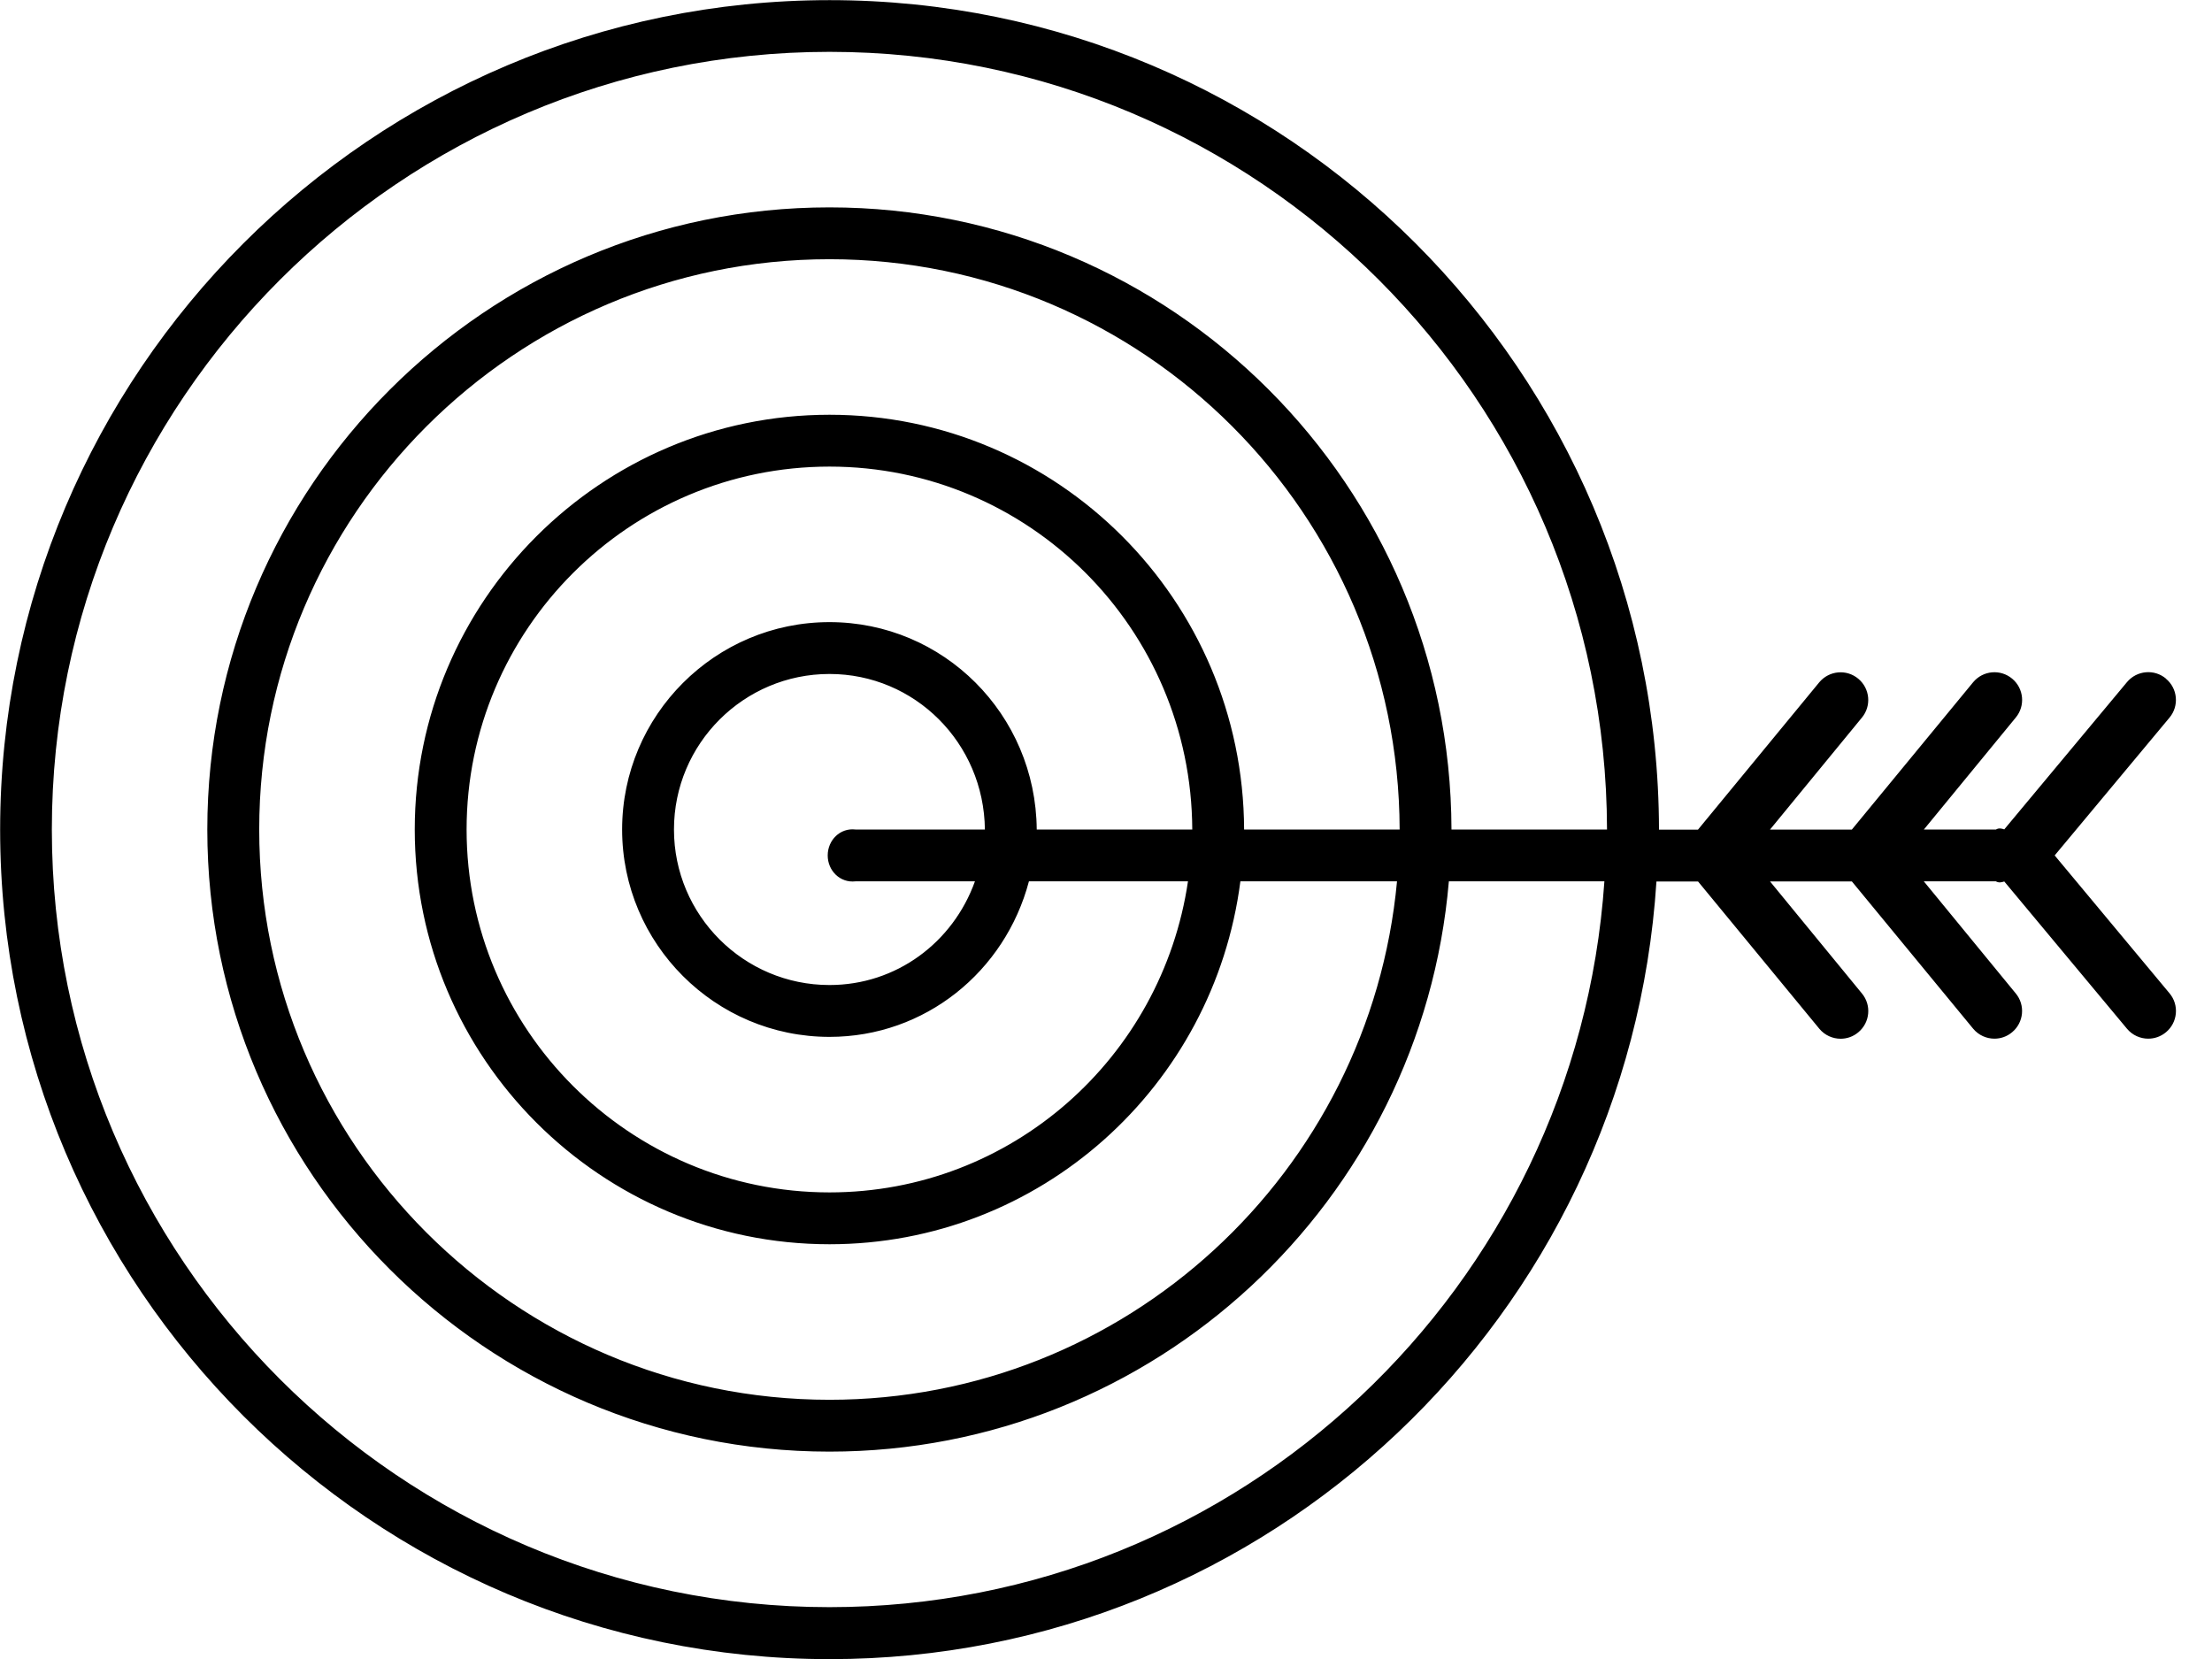 <!-- Generated by IcoMoon.io -->
<svg version="1.1" xmlns="http://www.w3.org/2000/svg" width="32" height="24" viewBox="0 0 32 24">
<title>target</title>
<path d="M31.334 9.817c-0.169-0.142-0.422-0.119-0.564 0.051l-1.775 2.13c-0.038-0.012-0.077-0.024-0.12 0.002h-1.043l1.328-1.618c0.142-0.17 0.119-0.422-0.051-0.564s-0.422-0.119-0.564 0.051l-1.755 2.132h-1.184l1.328-1.618c0.142-0.17 0.119-0.422-0.051-0.564s-0.421-0.119-0.564 0.051l-1.755 2.132h-0.564c-0.014-6.631-5.39-12-11.998-12-6.616 0-12 5.383-12 12s5.383 12 12 12c6.355 0 11.558-4.97 11.961-11.25h0.602l1.755 2.131c0.079 0.095 0.194 0.144 0.307 0.144 0.091 0 0.181-0.030 0.256-0.093 0.17-0.141 0.194-0.394 0.051-0.564l-1.328-1.619h1.184l1.755 2.131c0.079 0.095 0.194 0.144 0.307 0.144 0.091 0 0.181-0.030 0.256-0.093 0.17-0.141 0.194-0.394 0.051-0.564l-1.328-1.619h1.043c0.043 0.025 0.082 0.014 0.121 0.002l1.775 2.13c0.079 0.095 0.194 0.144 0.307 0.144 0.091 0 0.181-0.030 0.257-0.093 0.17-0.141 0.194-0.394 0.051-0.564l-1.661-1.994 1.661-1.993c0.142-0.17 0.119-0.423-0.052-0.564zM12 23.25c-6.203 0-11.25-5.047-11.25-11.25s5.047-11.25 11.25-11.25c6.195 0 11.234 5.032 11.248 11.25h-2.25c-0.014-4.976-4.044-9-8.999-9-4.963 0-9 4.037-9 9s4.037 9 9 9c4.701 0 8.566-3.624 8.961-8.25h2.25c-0.401 5.867-5.269 10.5-11.211 10.5zM17.998 12c-0.014-3.322-2.698-6-5.998-6-3.308 0-6 2.692-6 6s2.692 6 6 6c3.045 0 5.562-2.282 5.944-5.25h2.266c-0.392 4.212-3.923 7.5-8.21 7.5-4.549 0-8.25-3.701-8.25-8.25s3.701-8.25 8.25-8.25c4.541 0 8.235 3.687 8.248 8.25h-2.25zM14.998 12c-0.014-1.668-1.351-3-2.998-3-1.654 0-3 1.346-3 3s1.346 3 3 3c1.384 0 2.541-0.947 2.885-2.25h2.301c-0.377 2.553-2.556 4.5-5.186 4.5-2.894 0-5.25-2.356-5.25-5.25s2.356-5.25 5.25-5.25c2.886 0 5.235 2.341 5.248 5.25h-2.251zM12.375 12.75h1.729c-0.317 0.884-1.137 1.5-2.104 1.5-1.241 0-2.25-1.009-2.25-2.25s1.009-2.25 2.25-2.25c1.232 0 2.234 0.996 2.248 2.25h-1.873c-0.221-0.026-0.401 0.154-0.401 0.375s0.179 0.4 0.401 0.375z"></path>
</svg>
